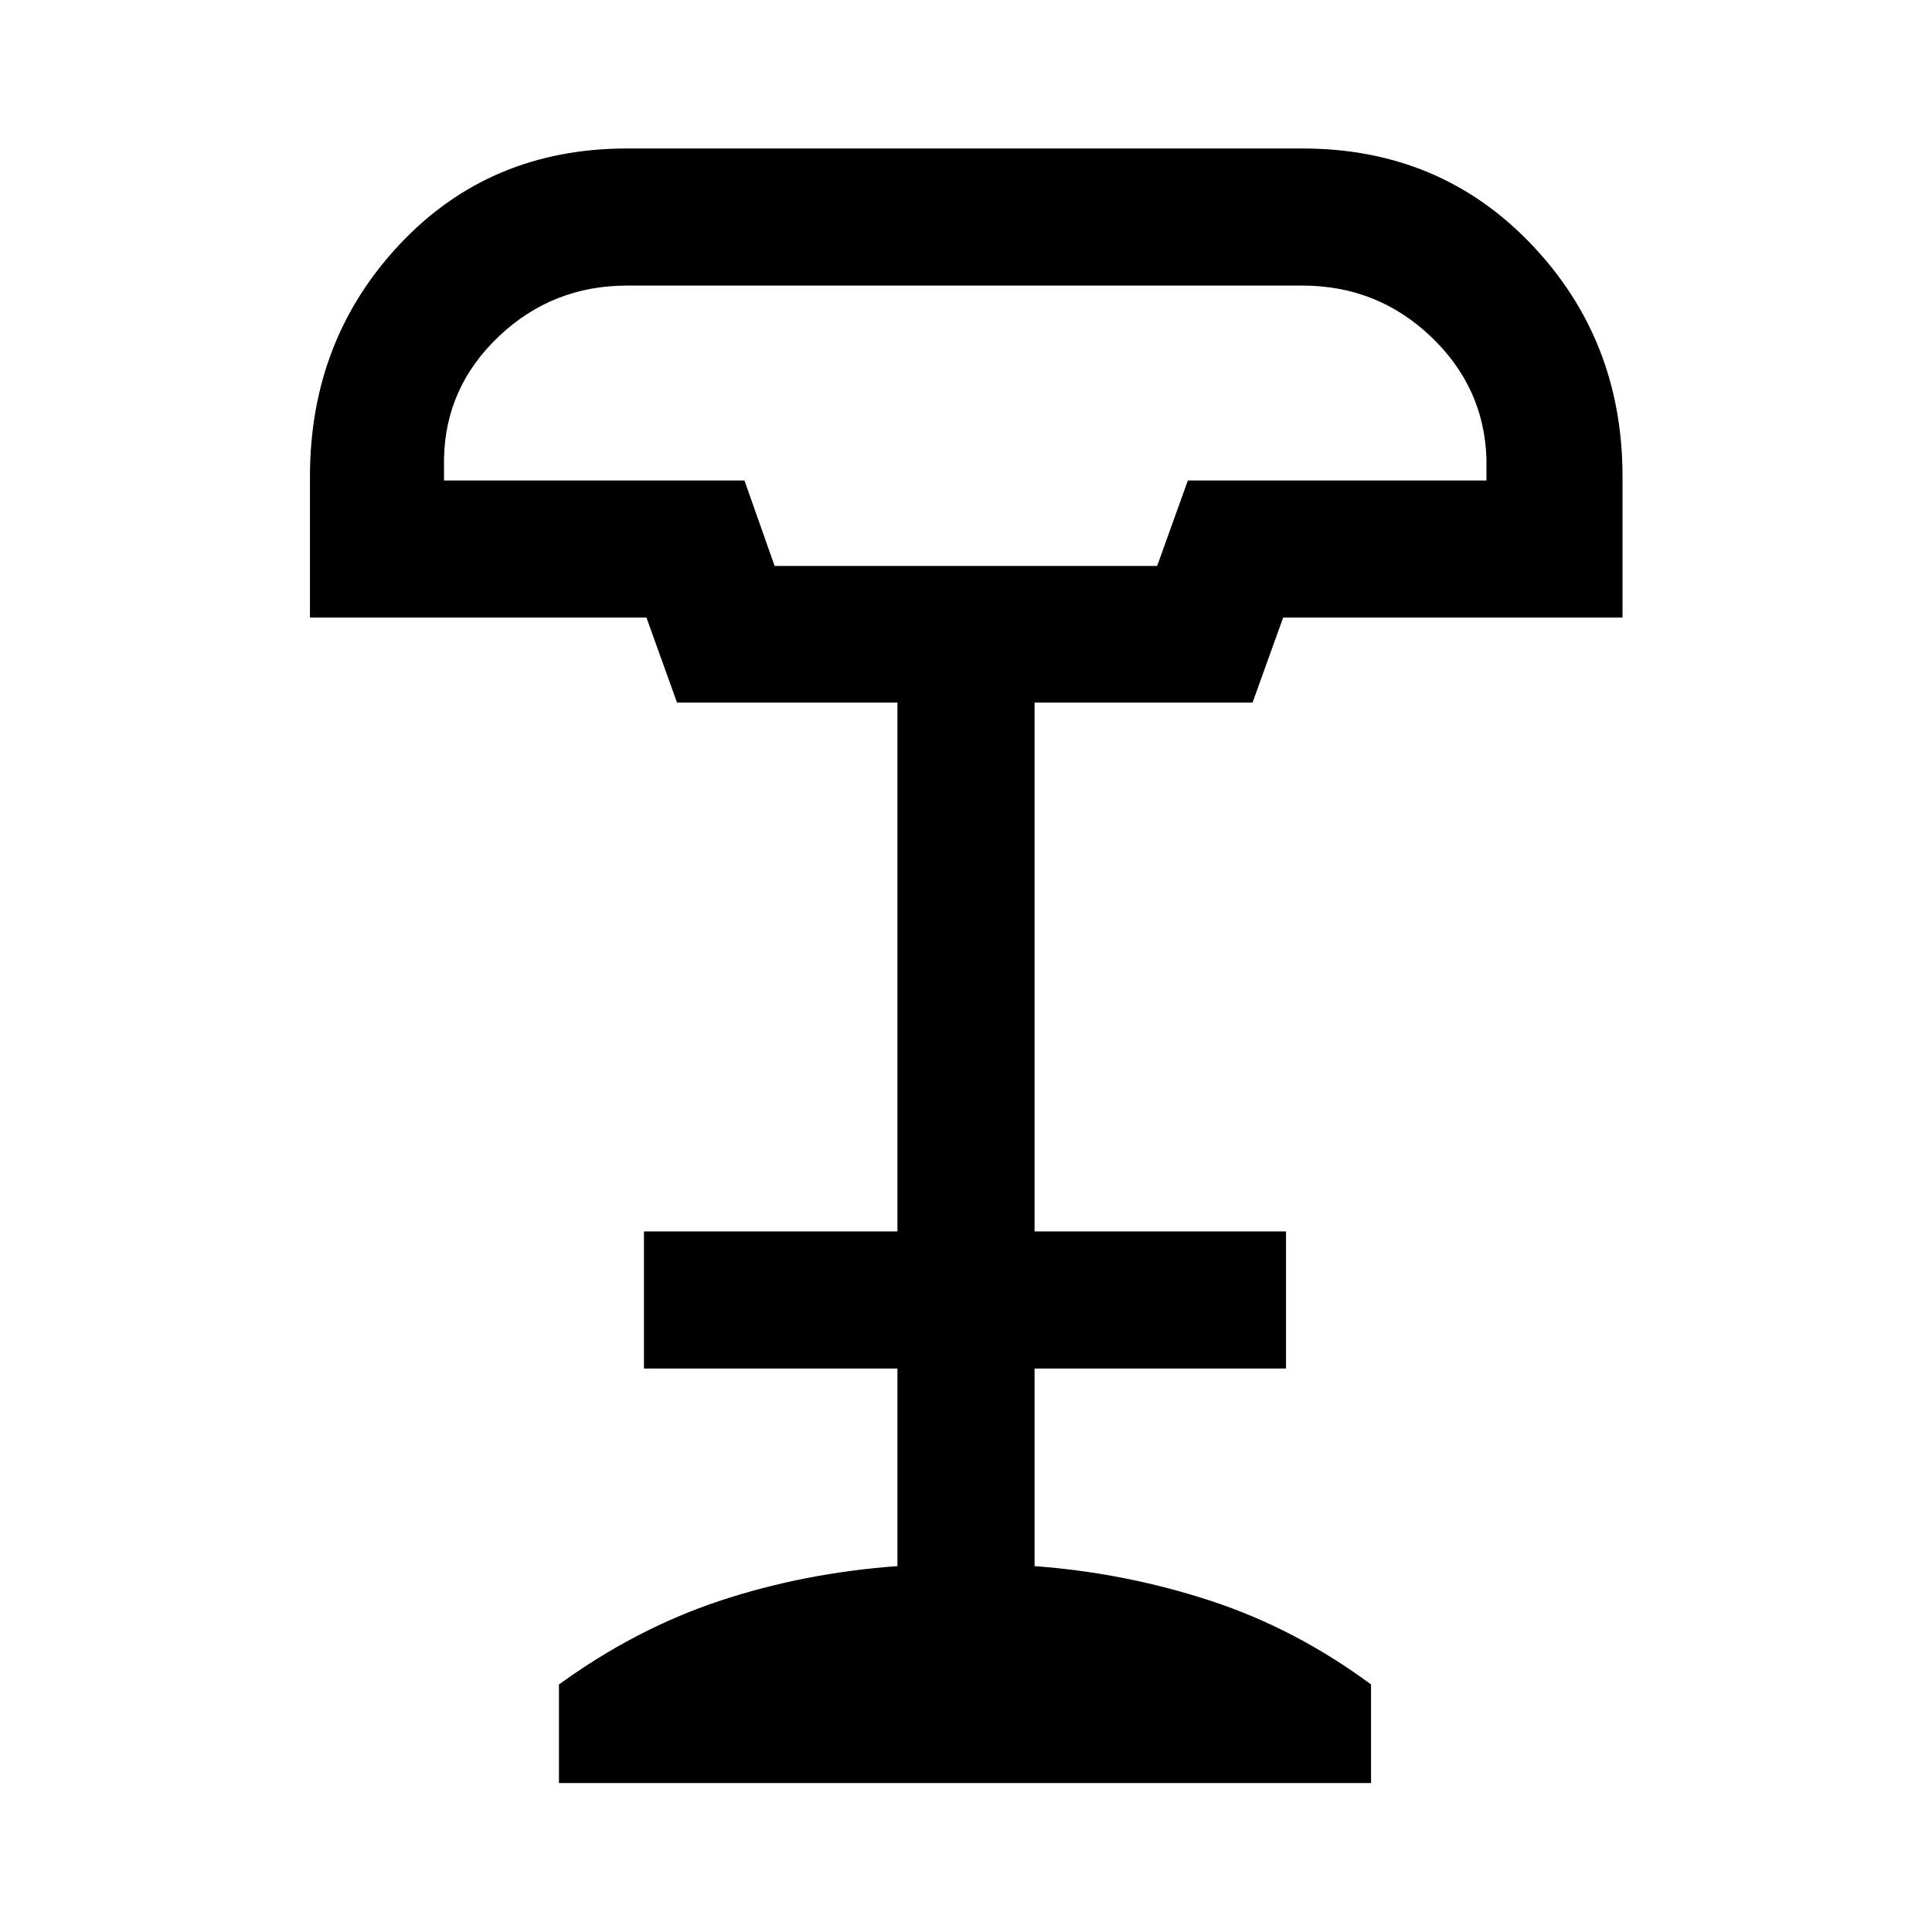 <svg xmlns="http://www.w3.org/2000/svg" height="48" viewBox="0 -960 960 960" width="48"><path d="M384.91-678.78h190.07l15.26-42.48h148.37v-11q-1.2-35.49-27.79-60.66-26.59-25.17-63.62-25.17H311.57q-37.04 0-63.63 25.17-26.59 25.17-27.31 60.66v11h149.28l15 42.48ZM277.74-74.02V-123q38.24-27.72 79.98-41.58 41.74-13.85 88.21-17.23v-98.17H319.98v-68.13h125.95v-262.78H336.41l-15.19-42.24h-167.2v-70.07q0-68 44.69-115.51 44.7-47.51 112.86-47.51H647.2q68.26 0 113.64 47.52 45.38 47.52 45.38 115.5v70.07H637.59l-15.21 42.24H514.07v262.78h124.95v68.13H514.07v98.17q45.23 3.38 87.47 17.23 42.24 13.86 79.72 41.58v48.98H277.74Zm107.17-604.76h190.18-190.18Z"/></svg>